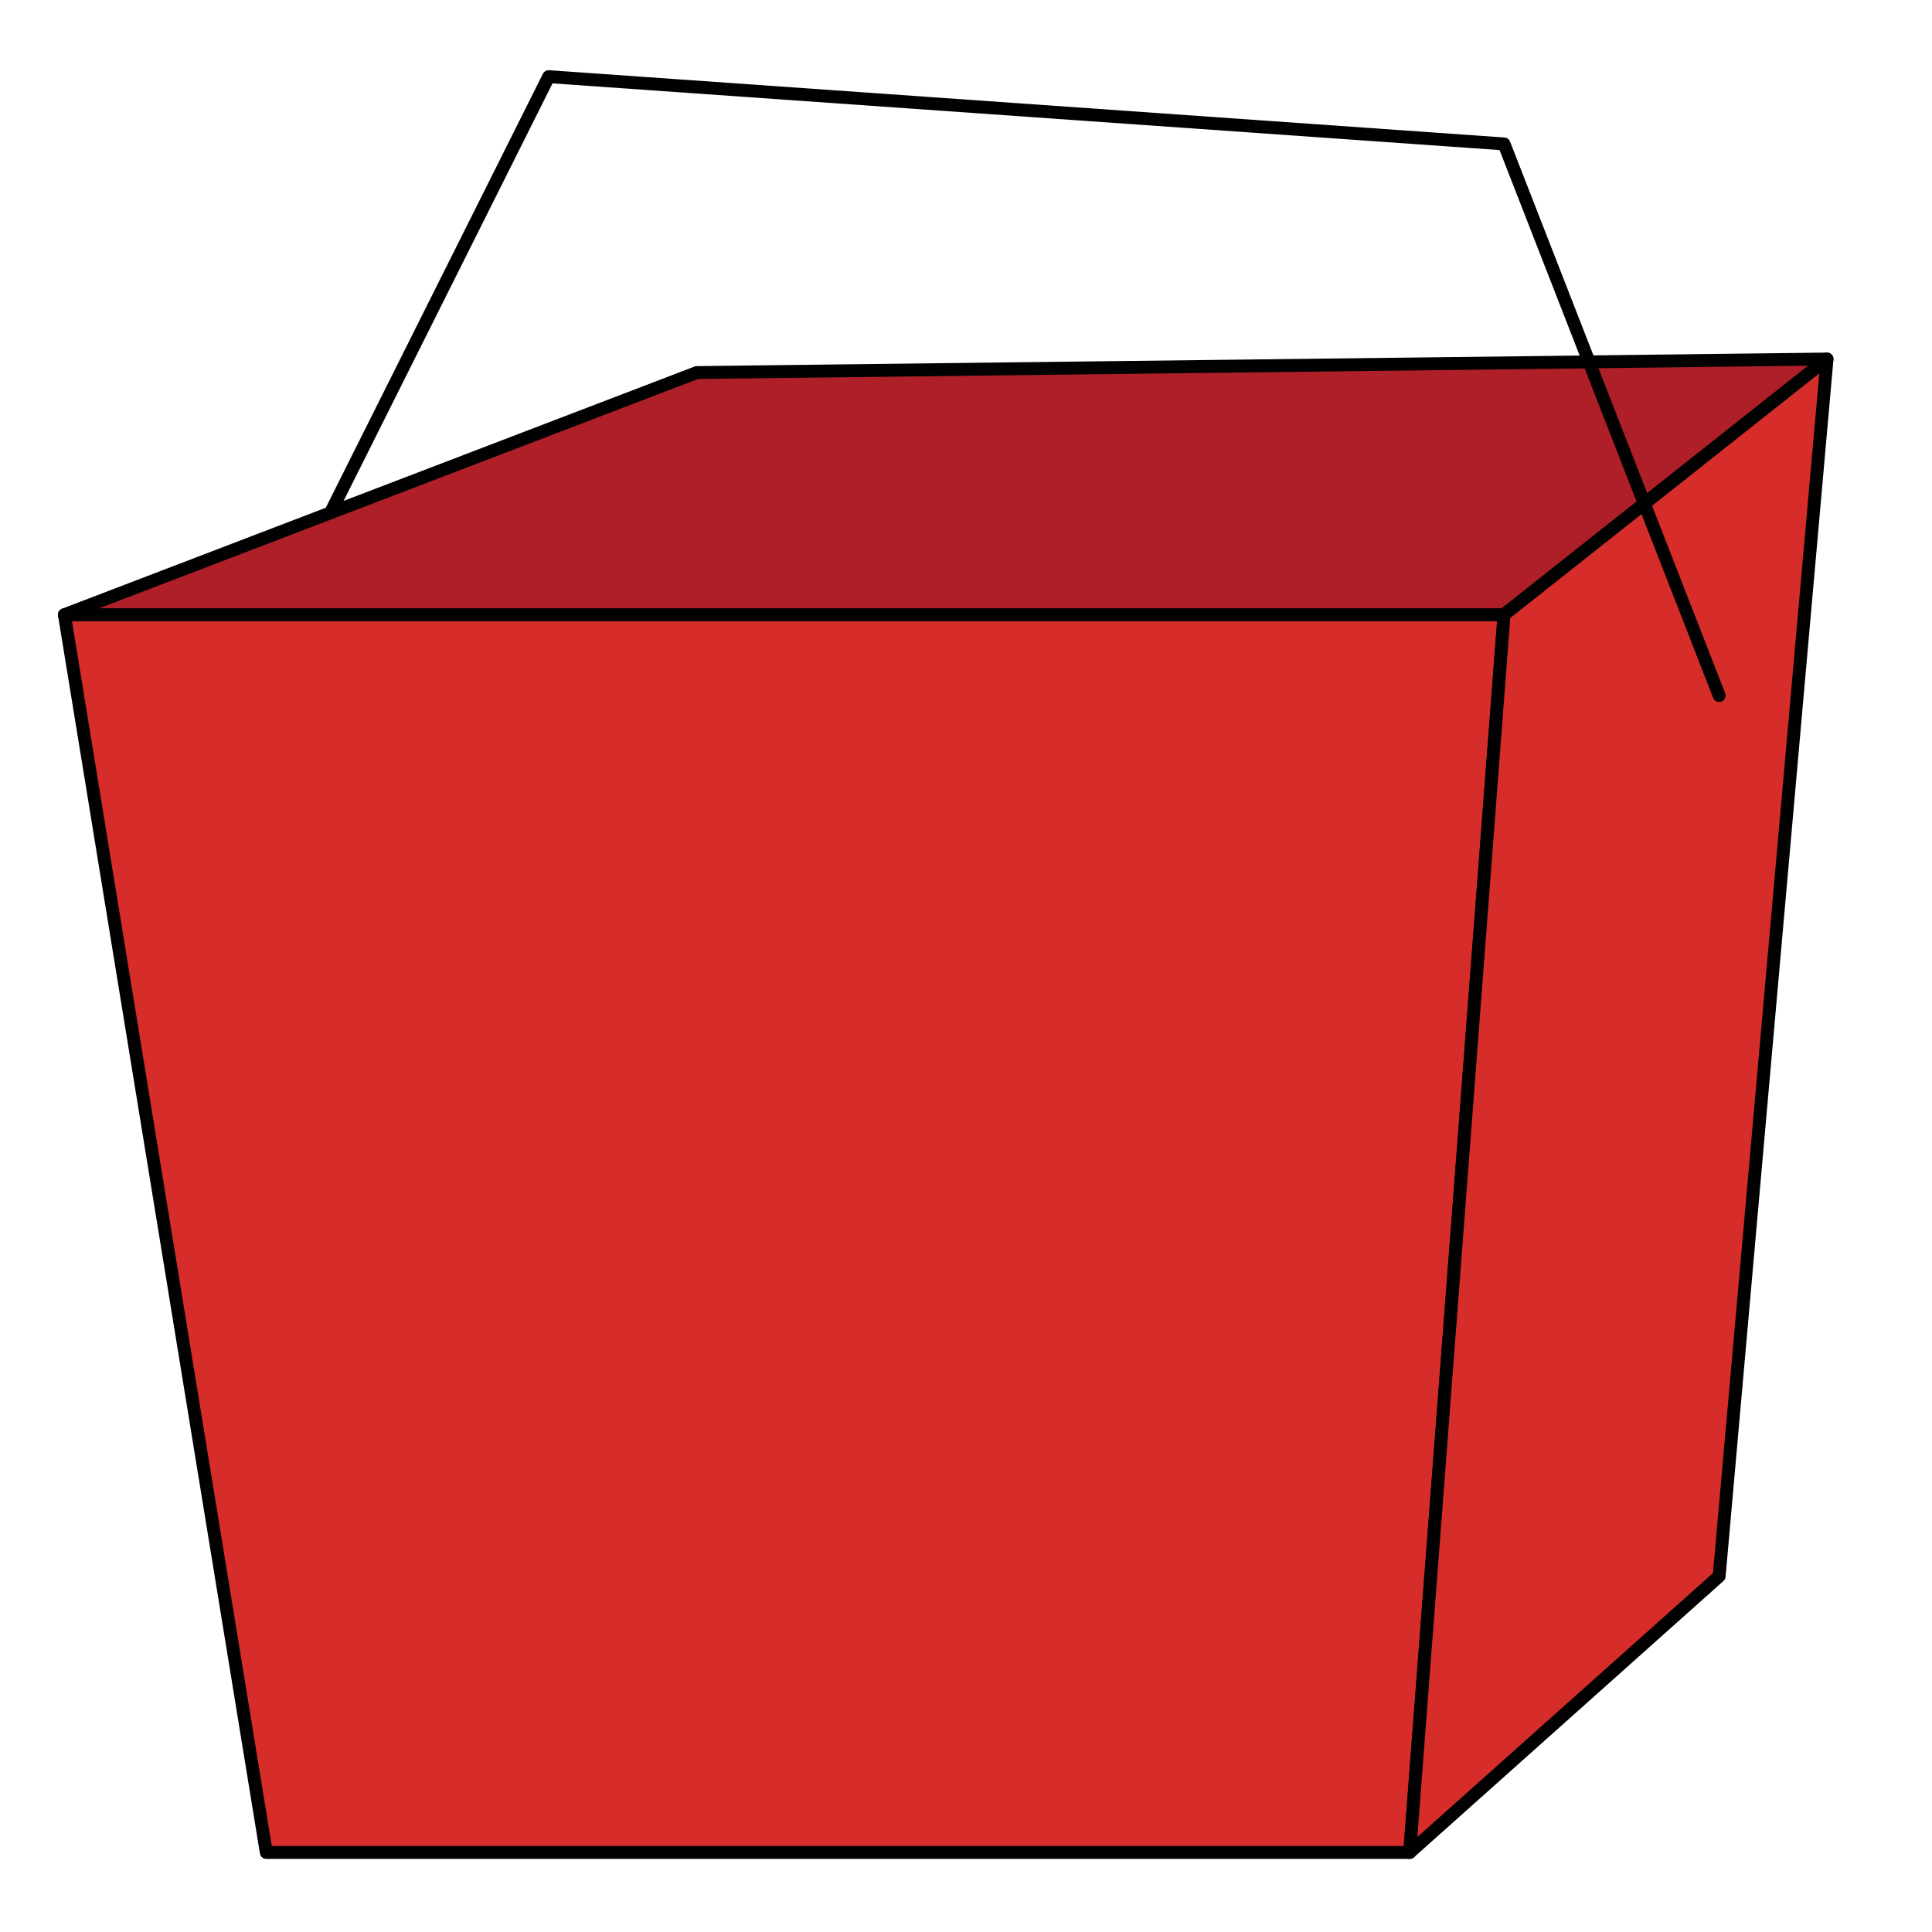 <svg xmlns="http://www.w3.org/2000/svg" width="600" height="600" viewBox="0 0 600 600"><path fill="#D62D2B" stroke="#010101" stroke-width="4" stroke-linecap="round" stroke-linejoin="round" stroke-miterlimit="10" d="M20 190.9l62.7 384.4h355.1l29.3-384.4z"/><path fill="#AE1F27" stroke="#010101" stroke-width="4" stroke-linecap="round" stroke-linejoin="round" stroke-miterlimit="10" d="M216.4 115.7l-196.4 75.2h447.1l100.3-79.4z"/><path fill="#D62D2B" stroke="#010101" stroke-width="4" stroke-linecap="round" stroke-linejoin="round" stroke-miterlimit="10" d="M437.8 575.3l96.1-85.8 33.5-378-100.3 79.4z"/><path stroke="#010101" stroke-width="4" stroke-linecap="round" stroke-linejoin="round" stroke-miterlimit="10" fill="none" d="M533.9 216l-66.8-171.3-296.7-20.9-67.8 135.5"/></svg>